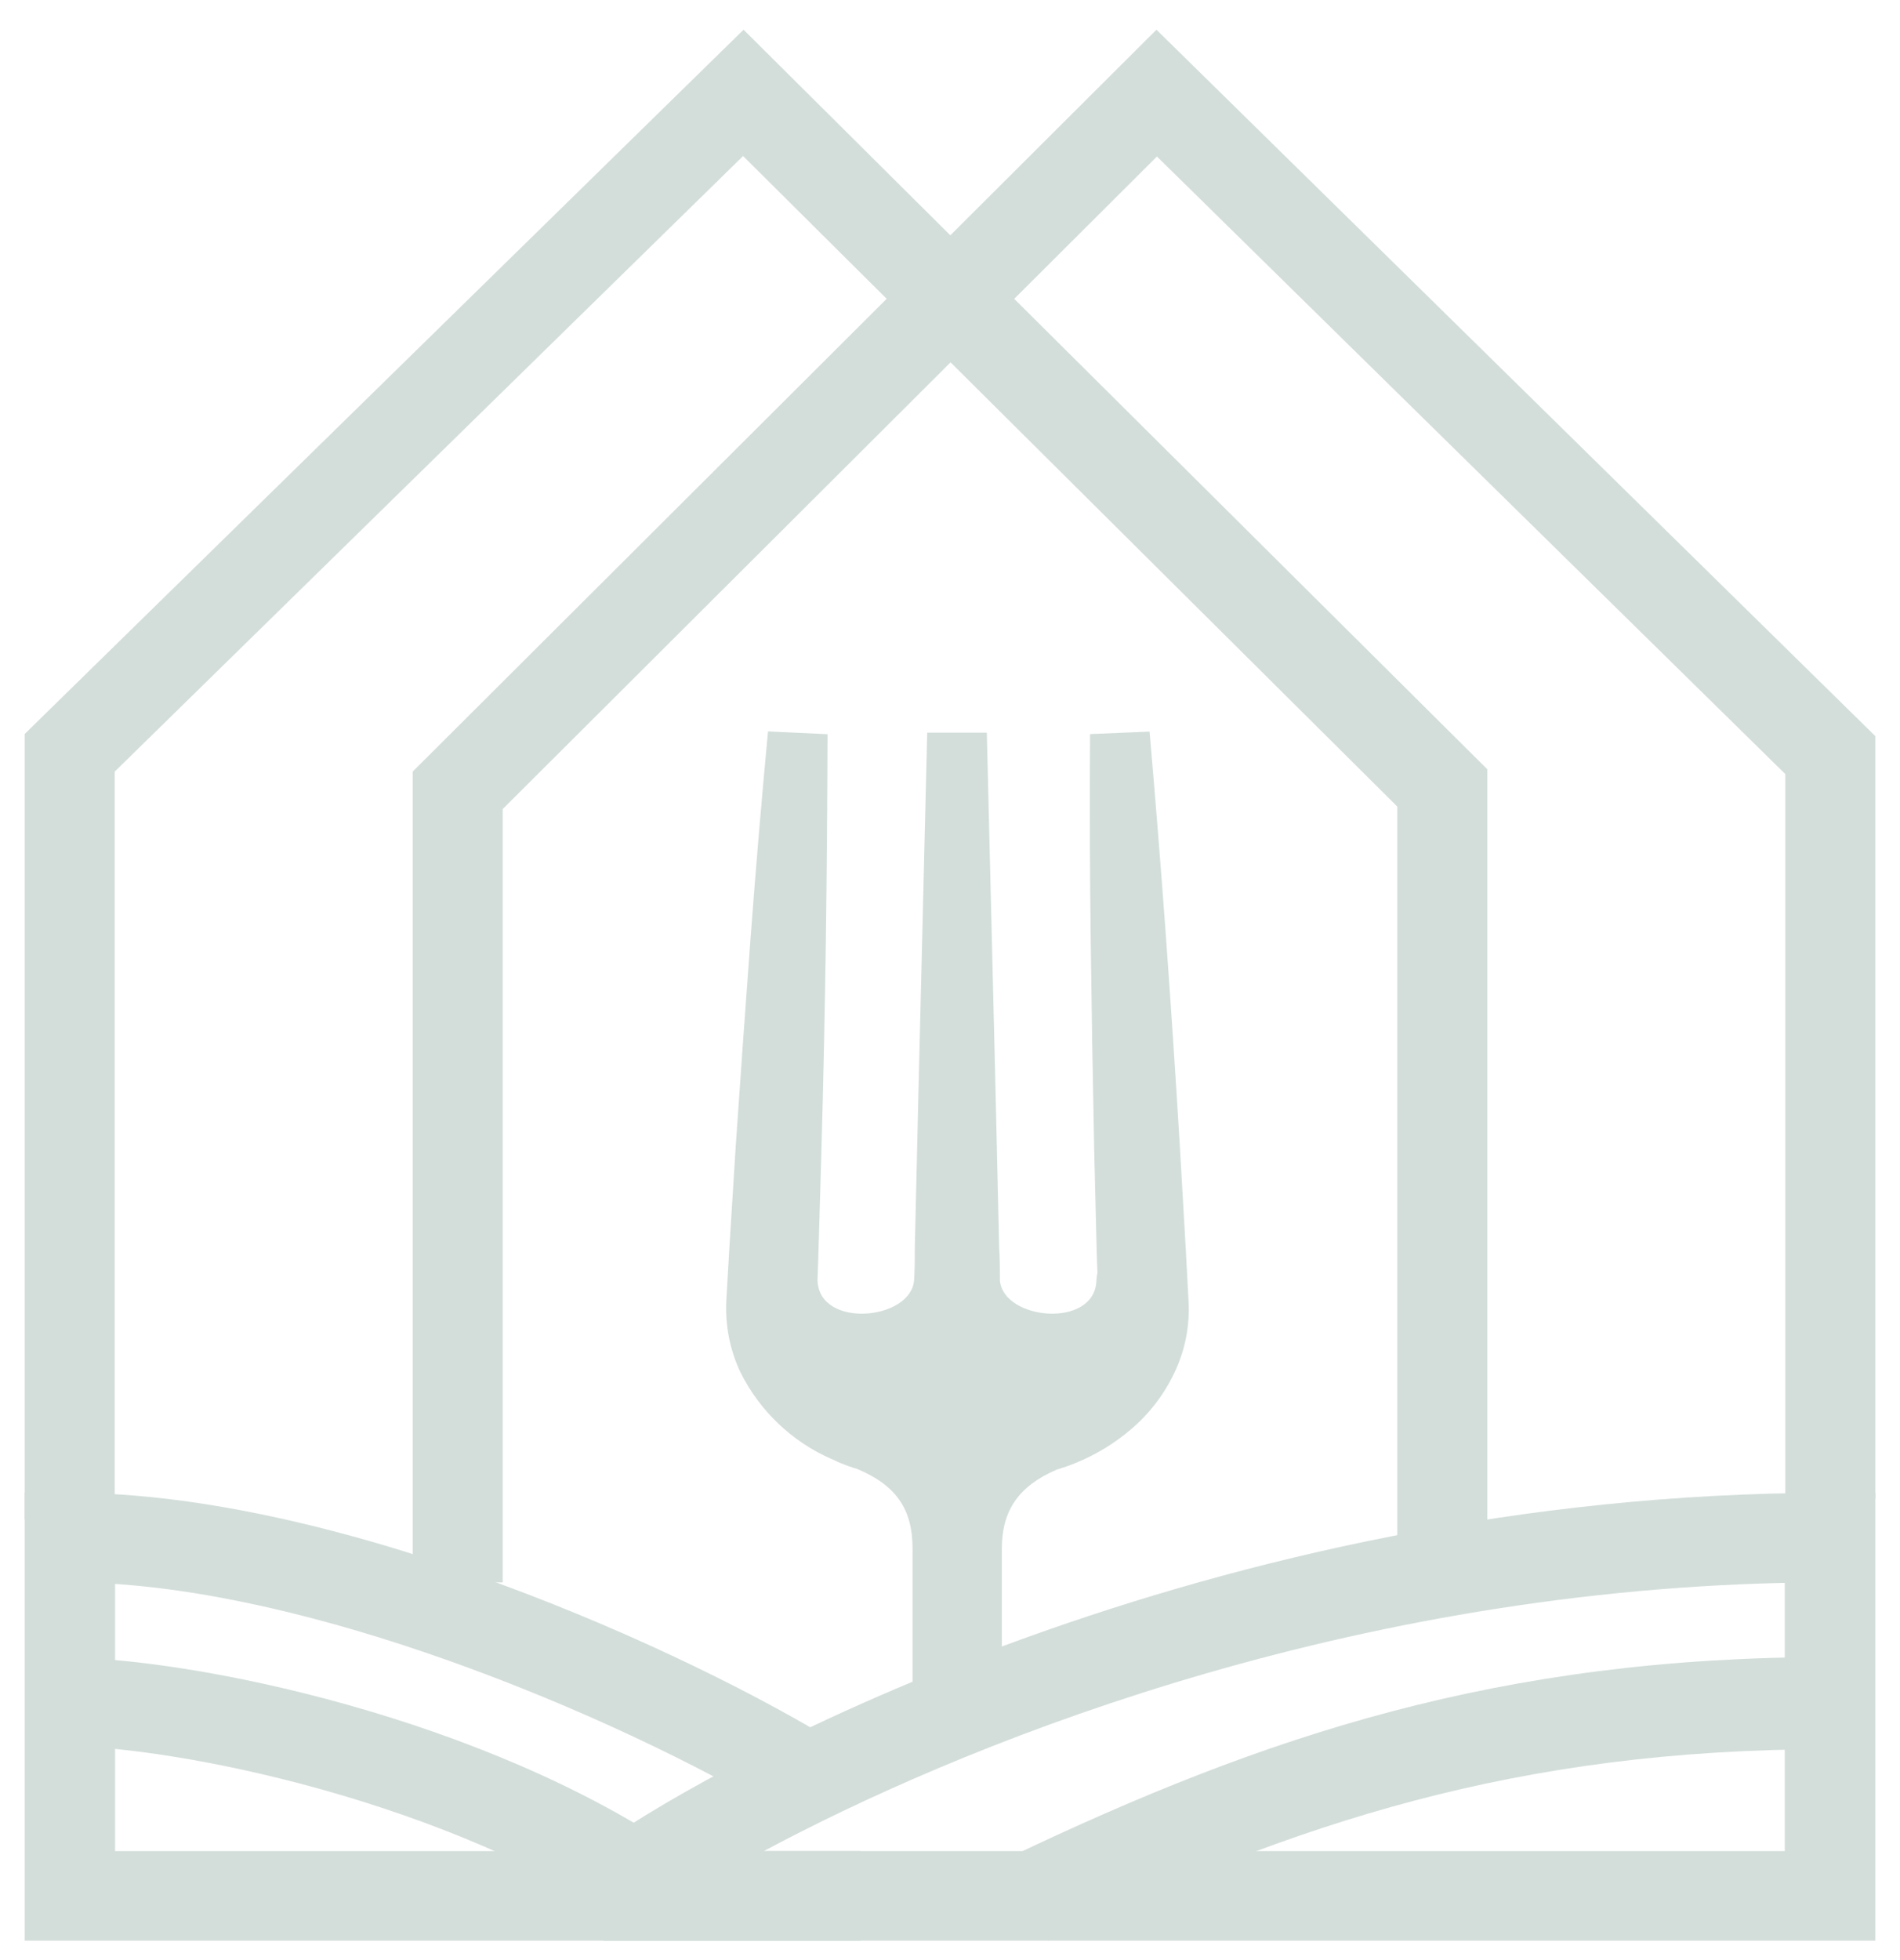 <svg width="32" height="33" viewBox="0 0 32 33" fill="none" xmlns="http://www.w3.org/2000/svg">
<path fill-rule="evenodd" clip-rule="evenodd" d="M19.477 0.5L31.584 12.393V25.232H30.068V13.032L19.485 2.635L8.467 13.621V26.641H6.951V12.99L19.477 0.5Z" fill="#D3DEDA"/>
<path fill-rule="evenodd" clip-rule="evenodd" d="M12.523 0.5L25.049 12.951V26.138H23.533V13.579L12.515 2.627L1.932 12.991V25.585H0.416V12.357L12.523 0.5Z" fill="#D3DEDA"/>
<path fill-rule="evenodd" clip-rule="evenodd" d="M12.864 31.165H30.059V26.649C22.389 26.817 16.029 29.469 12.864 31.165ZM10.172 31.019C12.107 29.652 20.369 25.133 30.822 25.133H31.584V32.673H10.159L9.716 31.341L10.172 31.019Z" fill="#D3DEDA"/>
<path fill-rule="evenodd" clip-rule="evenodd" d="M30.83 29.449C25.543 29.449 21.822 30.684 17.65 32.673L17.005 31.268C21.309 29.215 25.254 27.898 30.83 27.898V29.449Z" fill="#D3DEDA"/>
<path fill-rule="evenodd" clip-rule="evenodd" d="M5.851 28.701C7.756 29.236 9.809 30.056 11.476 31.195L10.625 32.422C9.138 31.406 7.252 30.643 5.442 30.134C3.63 29.625 1.957 29.387 0.919 29.387V27.898C2.134 27.898 3.949 28.166 5.851 28.701Z" fill="#D3DEDA"/>
<path fill-rule="evenodd" clip-rule="evenodd" d="M0.416 25.133H1.177C3.484 25.133 6.101 25.812 8.428 26.668C10.763 27.526 12.874 28.588 14.187 29.404L13.378 30.682C12.162 29.925 10.145 28.908 7.898 28.082C5.917 27.353 3.807 26.793 1.938 26.667V31.165H14.492V32.673H0.416V25.133Z" fill="#D3DEDA"/>
<path d="M20.017 21.894L19.97 21.018L19.87 19.279C19.8 18.12 19.723 16.96 19.639 15.799C19.555 14.639 19.462 13.478 19.361 12.317L18.359 12.359C18.351 13.525 18.355 14.69 18.37 15.854C18.385 17.019 18.404 18.183 18.428 19.347L18.471 21.094L18.483 21.435C18.472 21.477 18.467 21.52 18.466 21.562C18.434 22.372 16.904 22.229 16.841 21.562V21.576C16.841 21.385 16.841 21.195 16.828 21.005L16.761 18.115L16.62 12.335H15.616L15.475 18.115L15.407 21.005C15.407 21.195 15.407 21.385 15.394 21.576V21.562C15.332 22.229 13.801 22.372 13.769 21.562V21.545L13.784 21.096L13.835 19.349C13.868 18.186 13.892 17.022 13.909 15.856C13.925 14.691 13.934 13.526 13.937 12.361L12.935 12.314C12.825 13.474 12.728 14.633 12.641 15.791C12.555 16.95 12.472 18.109 12.393 19.269L12.284 21.008L12.233 21.888C12.21 22.31 12.293 22.731 12.474 23.111C12.798 23.756 13.334 24.267 13.989 24.557L14.046 24.581C14.078 24.597 14.11 24.614 14.143 24.627C14.241 24.667 14.332 24.701 14.439 24.732C15.095 25.008 15.369 25.412 15.369 26.065V28.652H16.873V26.076C16.873 25.431 17.154 25.02 17.797 24.743C17.902 24.711 18.009 24.675 18.114 24.631C18.456 24.493 18.773 24.3 19.054 24.059C19.356 23.802 19.602 23.482 19.774 23.122C19.959 22.741 20.043 22.318 20.017 21.894Z" fill="#D3DEDA"/>
</svg>
